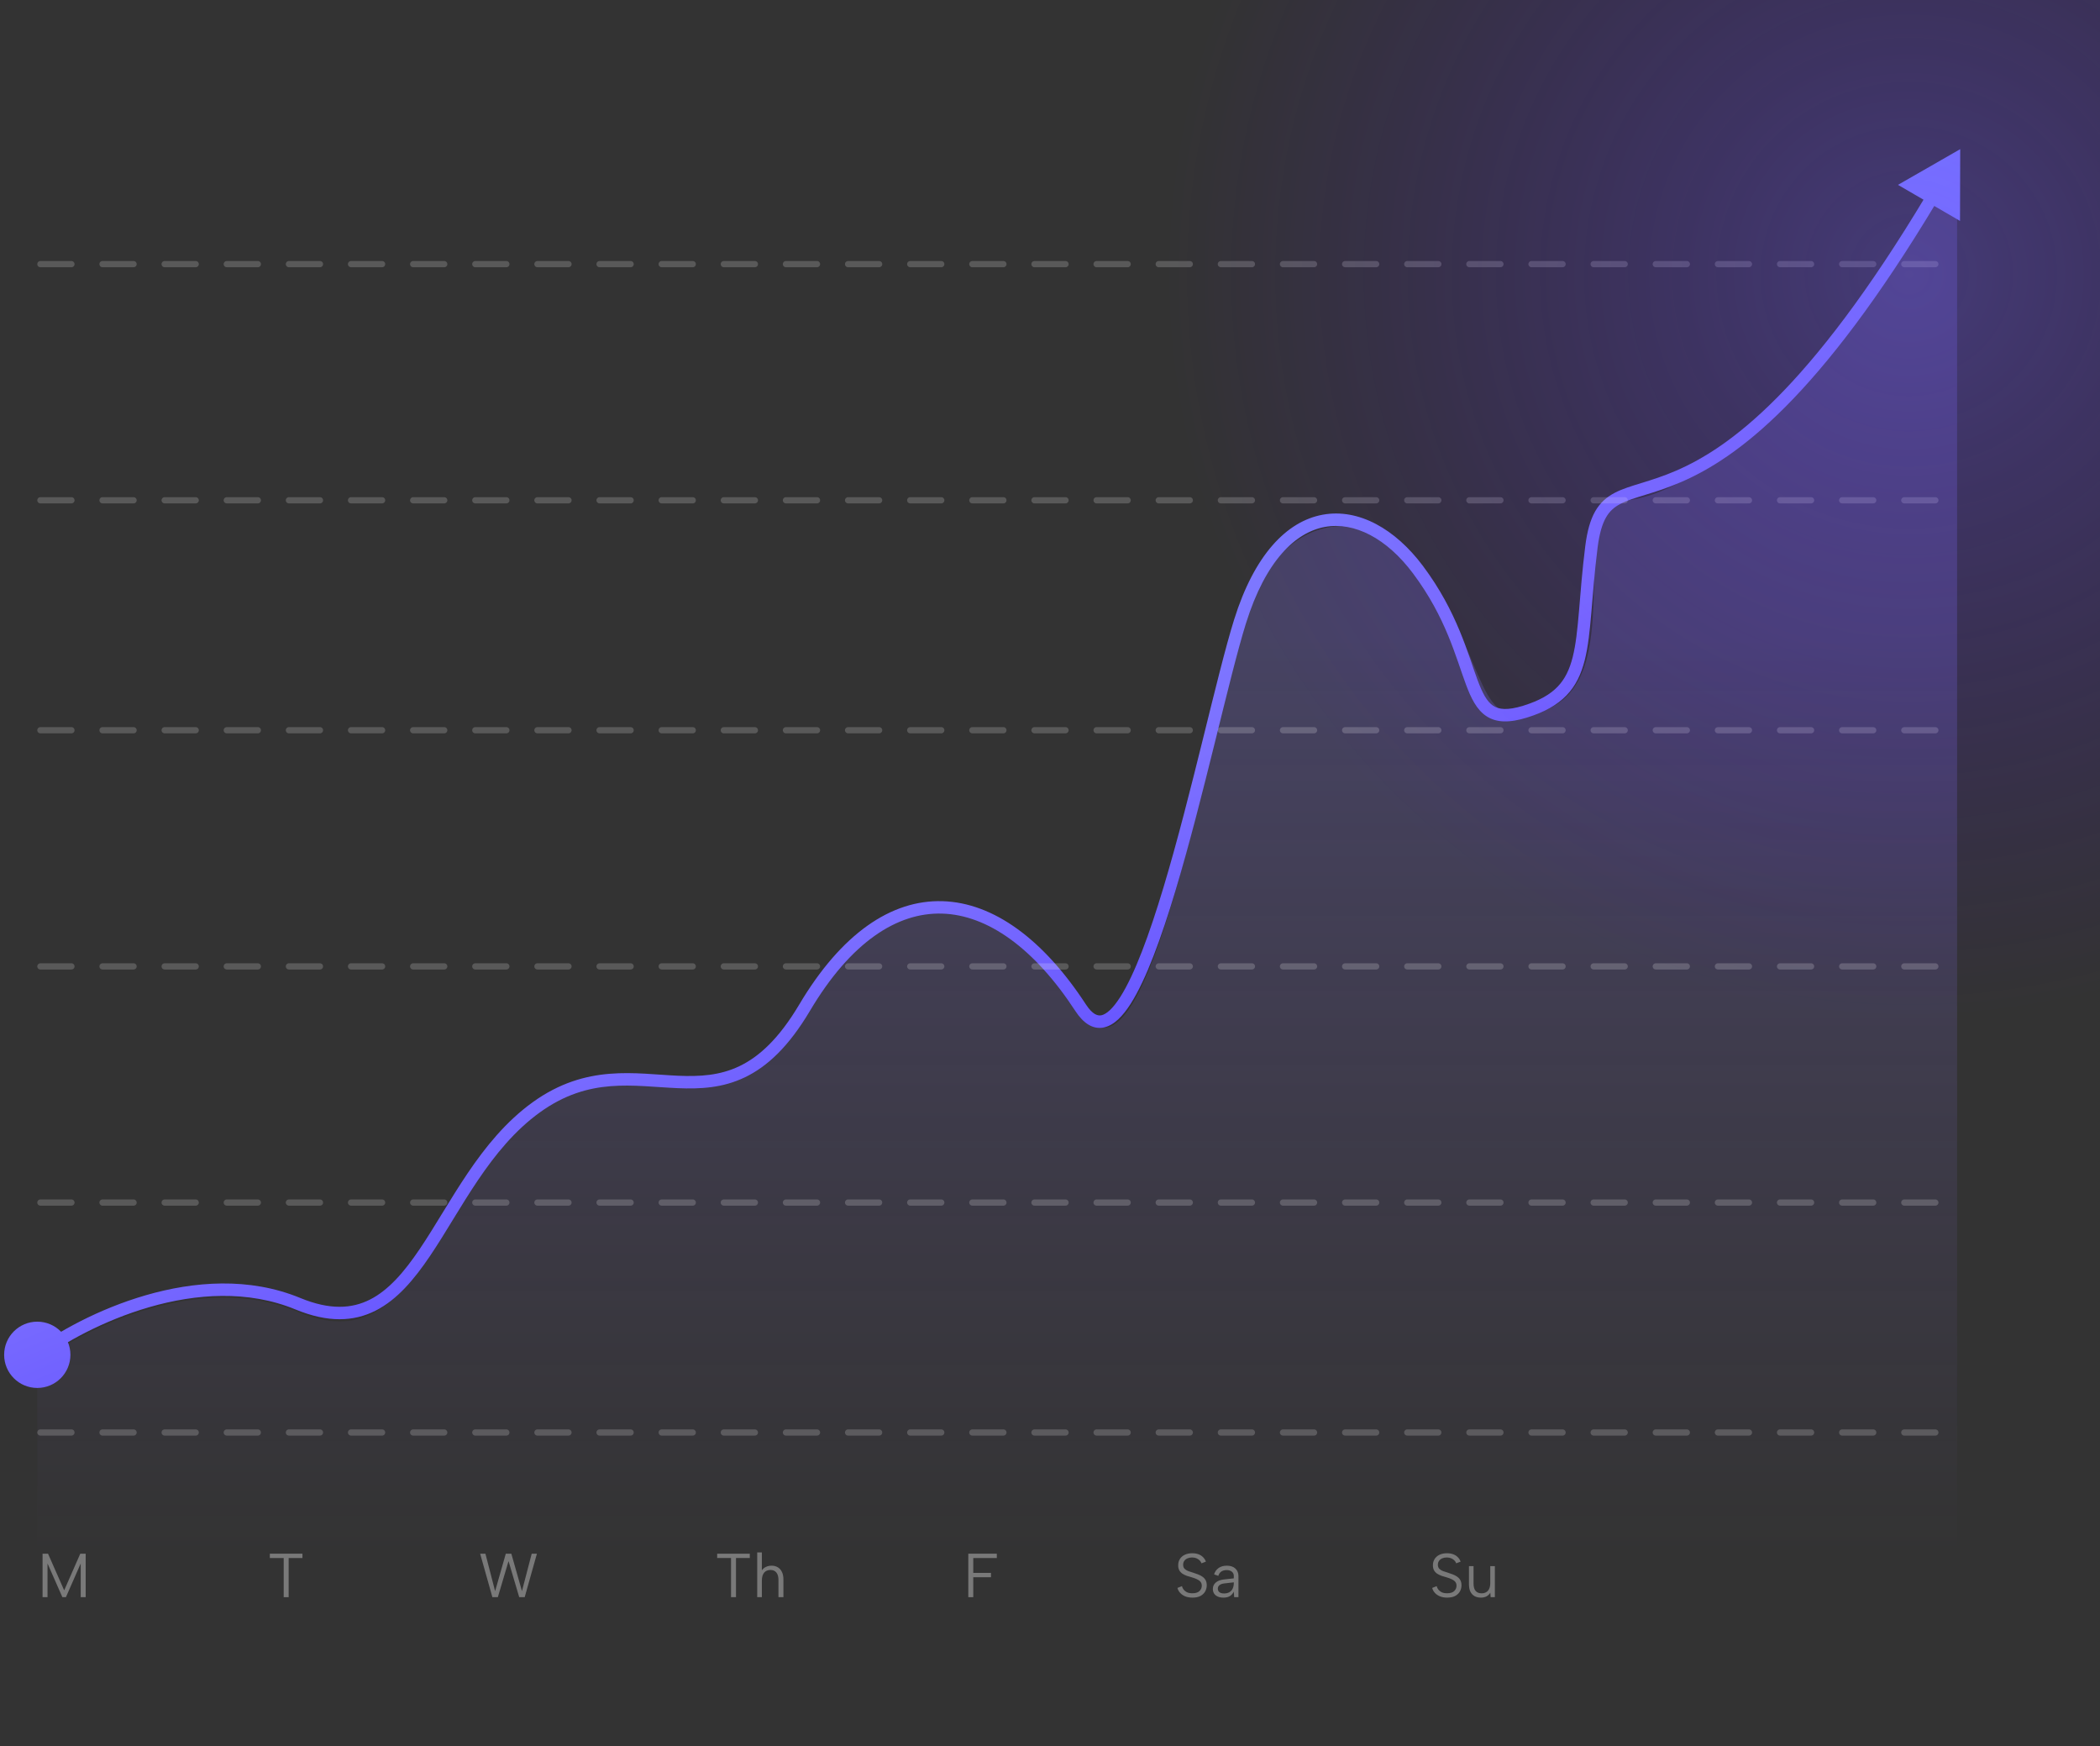 <svg width="338" height="281" viewBox="0 0 338 281" fill="none" xmlns="http://www.w3.org/2000/svg">
<rect x="0" y="0" width="338" height="281" fill="#333333" stroke="none"/>
<path d="M47.954 211.106C32.017 204.394 13.344 213.903 6 219.496V266H315V26.5C305 39.5 282 78 262 80.5C251 81.875 263 109.734 248 114.5C237.202 117.931 240.069 107.135 229.236 92.346C220.57 80.515 204.911 81.16 199.5 102.5C191.973 132.182 183.337 177.2 173.931 162.486C160.5 141.476 142.838 139.554 129.498 162.486C116.159 185.418 102.927 166.617 86.311 178.846C69.694 191.075 67.875 219.496 47.954 211.106Z" fill="url(#paint0_linear_248_770)" fill-opacity="0.5"/>
<path d="M0.667 218C0.667 220.946 3.054 223.333 6 223.333C8.946 223.333 11.333 220.946 11.333 218C11.333 215.054 8.946 212.667 6 212.667C3.054 212.667 0.667 215.054 0.667 218ZM47.954 209.781L48.336 208.857L47.954 209.781ZM173.931 162.151L174.768 161.604L174.768 161.604L173.931 162.151ZM199.589 99.999L200.543 100.297L199.589 99.999ZM228.236 91.678L227.435 92.276L227.435 92.276L228.236 91.678ZM245.5 114.5L245.797 115.455L245.797 115.455L245.5 114.5ZM256.144 88L257.136 88.125L256.144 88ZM315.5 24L305.484 29.745L315.468 35.547L315.5 24ZM6 218L6.598 218.802C10.184 216.126 16.581 212.486 24.033 210.331C31.487 208.175 39.889 207.535 47.573 210.706L47.954 209.781L48.336 208.857C40.083 205.452 31.179 206.182 23.477 208.41C15.772 210.638 9.161 214.394 5.402 217.198L6 218ZM47.954 209.781L47.573 210.706C52.766 212.848 56.926 212.686 60.468 210.887C63.939 209.123 66.672 205.854 69.2 202.114C70.471 200.234 71.713 198.198 72.978 196.131C74.247 194.057 75.543 191.948 76.937 189.886C79.728 185.76 82.88 181.884 86.896 178.989L86.311 178.178L85.726 177.366C81.434 180.461 78.127 184.558 75.281 188.765C73.857 190.87 72.539 193.017 71.272 195.087C70.001 197.164 68.784 199.159 67.543 200.994C65.049 204.684 62.554 207.584 59.562 209.104C56.641 210.587 53.103 210.824 48.336 208.857L47.954 209.781ZM86.311 178.178L86.896 178.989C94.856 173.25 101.88 174.79 109.091 175.095C112.671 175.247 116.293 175.076 119.892 173.349C123.497 171.62 126.956 168.391 130.358 162.661L129.498 162.151L128.638 161.64C125.371 167.143 122.174 170.036 119.027 171.546C115.873 173.059 112.648 173.244 109.176 173.097C102.282 172.805 94.382 171.126 85.726 177.366L86.311 178.178ZM129.498 162.151L130.358 162.661C136.942 151.572 144.413 146.788 151.65 147.007C158.931 147.228 166.451 152.518 173.093 162.697L173.931 162.151L174.768 161.604C167.979 151.2 159.954 145.258 151.71 145.008C143.424 144.757 135.393 150.264 128.638 161.64L129.498 162.151ZM173.931 162.151L173.093 162.697C174.35 164.623 175.903 165.721 177.727 165.314C178.564 165.127 179.323 164.64 180.006 163.999C180.692 163.356 181.348 162.512 181.979 161.525C184.482 157.612 186.914 150.91 189.188 143.343C191.473 135.742 193.632 127.147 195.56 119.374C197.492 111.58 199.184 104.643 200.543 100.297L199.589 99.999L198.634 99.7C197.252 104.12 195.541 111.137 193.618 118.893C191.69 126.67 189.542 135.22 187.273 142.767C184.994 150.348 182.628 156.798 180.294 160.447C179.716 161.351 179.162 162.049 178.637 162.541C178.109 163.036 177.659 163.28 177.291 163.362C176.704 163.493 175.863 163.282 174.768 161.604L173.931 162.151ZM199.589 99.999L200.543 100.297C203.704 90.191 208.511 85.656 213.247 84.788C217.995 83.919 223.216 86.634 227.435 92.276L228.236 91.678L229.037 91.079C224.59 85.131 218.693 81.758 212.887 82.821C207.068 83.887 201.885 89.308 198.634 99.7L199.589 99.999ZM228.236 91.678L227.435 92.276C232.741 99.373 234.298 105.725 235.944 110.132C236.745 112.275 237.639 114.173 239.217 115.222C240.869 116.321 242.99 116.329 245.797 115.455L245.5 114.5L245.203 113.545C242.611 114.352 241.228 114.158 240.324 113.557C239.344 112.905 238.629 111.604 237.818 109.432C236.24 105.21 234.564 98.47 229.037 91.079L228.236 91.678ZM245.5 114.5L245.797 115.455C248.585 114.587 250.633 113.444 252.129 111.897C253.63 110.345 254.5 108.462 255.061 106.249C255.617 104.057 255.882 101.481 256.135 98.514C256.39 95.525 256.634 92.104 257.136 88.125L256.144 88L255.152 87.875C254.644 91.906 254.395 95.384 254.142 98.344C253.888 101.325 253.633 103.746 253.123 105.758C252.618 107.75 251.877 109.28 250.691 110.507C249.5 111.739 247.786 112.741 245.203 113.545L245.5 114.5ZM256.144 88L257.136 88.125C257.427 85.824 257.888 84.314 258.491 83.261C259.076 82.238 259.827 81.59 260.823 81.071C261.862 80.529 263.133 80.141 264.79 79.632C266.42 79.131 268.348 78.532 270.565 77.573C279.483 73.718 292.733 64.191 311.839 32.29L310.981 31.776L310.123 31.262C291.123 62.986 278.148 72.116 269.771 75.738C267.664 76.649 265.826 77.221 264.203 77.72C262.606 78.211 261.135 78.652 259.898 79.297C258.619 79.964 257.56 80.861 256.755 82.267C255.967 83.644 255.458 85.448 255.152 87.875L256.144 88Z" fill="url(#paint1_linear_248_770)"/>
<path d="M7.65 257H6.85V250H7.73L10.33 255.9L12.92 250H13.79V257H12.99V251.58L10.61 257H10.04L7.65 251.58V257Z" fill="white" fill-opacity="0.34"/>
<path d="M43.43 250H48.68V250.7H46.46V257H45.66V250.7H43.43V250Z" fill="white" fill-opacity="0.34"/>
<path d="M80.13 257H79.25L77.28 250H78.13L79.69 256.03L81.41 250H82.3L84.01 256.02L85.58 250H86.42L84.45 257H83.57L81.85 251.2L80.13 257Z" fill="white" fill-opacity="0.34"/>
<path d="M115.43 250H120.68V250.7H118.46V257H117.66V250.7H115.43V250ZM121.874 249.8H122.624V252.68C122.784 252.44 123 252.257 123.274 252.13C123.547 251.997 123.854 251.93 124.194 251.93C124.56 251.93 124.887 252.013 125.174 252.18C125.46 252.347 125.684 252.593 125.844 252.92C126.01 253.247 126.094 253.653 126.094 254.14V257H125.294V254.23C125.294 253.71 125.184 253.313 124.964 253.04C124.744 252.76 124.424 252.62 124.004 252.62C123.57 252.62 123.23 252.767 122.984 253.06C122.744 253.353 122.624 253.78 122.624 254.34V257H121.874V249.8Z" fill="white" fill-opacity="0.34"/>
<path d="M155.85 250H160.44V250.7H156.65V253.09H159.5V253.79H156.65V257H155.85V250Z" fill="white" fill-opacity="0.34"/>
<path d="M190.24 255.22C190.28 255.4 190.363 255.58 190.49 255.76C190.623 255.933 190.803 256.08 191.03 256.2C191.263 256.313 191.56 256.37 191.92 256.37C192.433 256.37 192.813 256.25 193.06 256.01C193.307 255.77 193.43 255.487 193.43 255.16C193.43 254.9 193.36 254.687 193.22 254.52C193.08 254.353 192.89 254.217 192.65 254.11C192.41 253.997 192.14 253.897 191.84 253.81C191.573 253.737 191.307 253.657 191.04 253.57C190.78 253.477 190.543 253.363 190.33 253.23C190.117 253.09 189.947 252.91 189.82 252.69C189.693 252.47 189.63 252.197 189.63 251.87C189.63 251.477 189.723 251.137 189.91 250.85C190.097 250.557 190.36 250.33 190.7 250.17C191.04 250.01 191.437 249.93 191.89 249.93C192.283 249.93 192.627 249.987 192.92 250.1C193.213 250.213 193.457 250.373 193.65 250.58C193.85 250.78 193.997 251.013 194.09 251.28L193.38 251.55C193.333 251.397 193.243 251.25 193.11 251.11C192.977 250.963 192.803 250.843 192.59 250.75C192.377 250.657 192.133 250.61 191.86 250.61C191.593 250.61 191.35 250.657 191.13 250.75C190.917 250.843 190.747 250.977 190.62 251.15C190.493 251.323 190.43 251.533 190.43 251.78C190.43 252.047 190.503 252.26 190.65 252.42C190.803 252.573 191.003 252.7 191.25 252.8C191.503 252.893 191.78 252.983 192.08 253.07C192.353 253.157 192.617 253.25 192.87 253.35C193.13 253.45 193.36 253.573 193.56 253.72C193.767 253.867 193.93 254.05 194.05 254.27C194.17 254.49 194.23 254.76 194.23 255.08C194.23 255.433 194.147 255.763 193.98 256.07C193.813 256.37 193.56 256.613 193.22 256.8C192.887 256.98 192.457 257.07 191.93 257.07C191.49 257.07 191.103 257.003 190.77 256.87C190.437 256.73 190.163 256.543 189.95 256.31C189.737 256.077 189.59 255.81 189.51 255.51L190.24 255.22ZM198.642 257L198.582 256.1C198.442 256.407 198.236 256.647 197.962 256.82C197.689 256.987 197.342 257.07 196.922 257.07C196.562 257.07 196.256 257.013 196.002 256.9C195.749 256.787 195.552 256.627 195.412 256.42C195.279 256.207 195.212 255.957 195.212 255.67C195.212 255.25 195.369 254.907 195.682 254.64C195.996 254.367 196.449 254.2 197.042 254.14L198.582 253.97V253.57C198.582 253.29 198.479 253.067 198.272 252.9C198.066 252.727 197.786 252.64 197.432 252.64C197.086 252.64 196.796 252.72 196.562 252.88C196.336 253.04 196.179 253.27 196.092 253.57L195.412 253.33C195.546 252.89 195.789 252.547 196.142 252.3C196.502 252.053 196.939 251.93 197.452 251.93C198.046 251.93 198.506 252.083 198.832 252.39C199.166 252.69 199.332 253.1 199.332 253.62V257H198.642ZM198.582 254.61L197.032 254.79C196.699 254.83 196.446 254.923 196.272 255.07C196.099 255.21 196.012 255.397 196.012 255.63C196.012 255.863 196.096 256.05 196.262 256.19C196.436 256.33 196.682 256.4 197.002 256.4C197.369 256.4 197.669 256.327 197.902 256.18C198.136 256.033 198.306 255.837 198.412 255.59C198.526 255.337 198.582 255.063 198.582 254.77V254.61Z" fill="white" fill-opacity="0.34"/>
<path d="M231.24 255.22C231.28 255.4 231.363 255.58 231.49 255.76C231.623 255.933 231.803 256.08 232.03 256.2C232.263 256.313 232.56 256.37 232.92 256.37C233.433 256.37 233.813 256.25 234.06 256.01C234.307 255.77 234.43 255.487 234.43 255.16C234.43 254.9 234.36 254.687 234.22 254.52C234.08 254.353 233.89 254.217 233.65 254.11C233.41 253.997 233.14 253.897 232.84 253.81C232.573 253.737 232.307 253.657 232.04 253.57C231.78 253.477 231.543 253.363 231.33 253.23C231.117 253.09 230.947 252.91 230.82 252.69C230.693 252.47 230.63 252.197 230.63 251.87C230.63 251.477 230.723 251.137 230.91 250.85C231.097 250.557 231.36 250.33 231.7 250.17C232.04 250.01 232.437 249.93 232.89 249.93C233.283 249.93 233.627 249.987 233.92 250.1C234.213 250.213 234.457 250.373 234.65 250.58C234.85 250.78 234.997 251.013 235.09 251.28L234.38 251.55C234.333 251.397 234.243 251.25 234.11 251.11C233.977 250.963 233.803 250.843 233.59 250.75C233.377 250.657 233.133 250.61 232.86 250.61C232.593 250.61 232.35 250.657 232.13 250.75C231.917 250.843 231.747 250.977 231.62 251.15C231.493 251.323 231.43 251.533 231.43 251.78C231.43 252.047 231.503 252.26 231.65 252.42C231.803 252.573 232.003 252.7 232.25 252.8C232.503 252.893 232.78 252.983 233.08 253.07C233.353 253.157 233.617 253.25 233.87 253.35C234.13 253.45 234.36 253.573 234.56 253.72C234.767 253.867 234.93 254.05 235.05 254.27C235.17 254.49 235.23 254.76 235.23 255.08C235.23 255.433 235.147 255.763 234.98 256.07C234.813 256.37 234.56 256.613 234.22 256.8C233.887 256.98 233.457 257.07 232.93 257.07C232.49 257.07 232.103 257.003 231.77 256.87C231.437 256.73 231.163 256.543 230.95 256.31C230.737 256.077 230.59 255.81 230.51 255.51L231.24 255.22ZM240.602 257H239.922L239.872 256.28C239.719 256.533 239.512 256.73 239.252 256.87C238.992 257.003 238.689 257.07 238.342 257.07C237.956 257.07 237.619 256.99 237.332 256.83C237.046 256.67 236.822 256.43 236.662 256.11C236.509 255.79 236.432 255.387 236.432 254.9V252H237.172V254.82C237.172 255.333 237.282 255.723 237.502 255.99C237.729 256.25 238.052 256.38 238.472 256.38C238.899 256.38 239.236 256.243 239.482 255.97C239.736 255.69 239.862 255.27 239.862 254.71V252H240.602V257Z" fill="white" fill-opacity="0.34"/>
<line x1="6.5" y1="230.5" x2="314.5" y2="230.5" stroke="white" stroke-opacity="0.19" stroke-linecap="round" stroke-linejoin="round" stroke-dasharray="5 5"/>
<line x1="6.5" y1="193.5" x2="314.5" y2="193.5" stroke="white" stroke-opacity="0.19" stroke-linecap="round" stroke-linejoin="round" stroke-dasharray="5 5"/>
<line x1="6.5" y1="155.5" x2="314.5" y2="155.5" stroke="white" stroke-opacity="0.19" stroke-linecap="round" stroke-linejoin="round" stroke-dasharray="5 5"/>
<line x1="6.5" y1="117.5" x2="314.5" y2="117.5" stroke="white" stroke-opacity="0.19" stroke-linecap="round" stroke-linejoin="round" stroke-dasharray="5 5"/>
<line x1="6.5" y1="80.5" x2="314.5" y2="80.5" stroke="white" stroke-opacity="0.19" stroke-linecap="round" stroke-linejoin="round" stroke-dasharray="5 5"/>
<line x1="6.5" y1="42.5" x2="314.5" y2="42.5" stroke="white" stroke-opacity="0.19" stroke-linecap="round" stroke-linejoin="round" stroke-dasharray="5 5"/>
<path d="M307.5 281C175.78 281 69 174.668 69 43.5C69 -87.668 175.78 -194 307.5 -194C439.22 -194 546 -87.668 546 43.5C546 174.668 439.22 281 307.5 281Z" fill="url(#paint2_radial_248_770)" fill-opacity="0.58"/>
<defs>
<linearGradient id="paint0_linear_248_770" x1="160.5" y1="102.18" x2="160.5" y2="266" gradientUnits="userSpaceOnUse">
<stop stop-color="#8576FA" stop-opacity="0.48"/>
<stop offset="0.902" stop-color="#9976FA" stop-opacity="0"/>
</linearGradient>
<linearGradient id="paint1_linear_248_770" x1="209.93" y1="178.466" x2="122.75" y2="-27.012" gradientUnits="userSpaceOnUse">
<stop stop-color="#5A45FF"/>
<stop offset="0.265" stop-color="#7D71FF"/>
<stop offset="0.479" stop-color="#7C81FF"/>
<stop offset="1" stop-color="#000099"/>
</linearGradient>
<radialGradient id="paint2_radial_248_770" cx="0" cy="0" r="1" gradientUnits="userSpaceOnUse" gradientTransform="translate(307.5 43.5) rotate(89.761) scale(120.001 120.506)">
<stop stop-color="#694BFF" stop-opacity="0.57"/>
<stop offset="1" stop-color="#4D00FF" stop-opacity="0"/>
</radialGradient>
</defs>
</svg>

